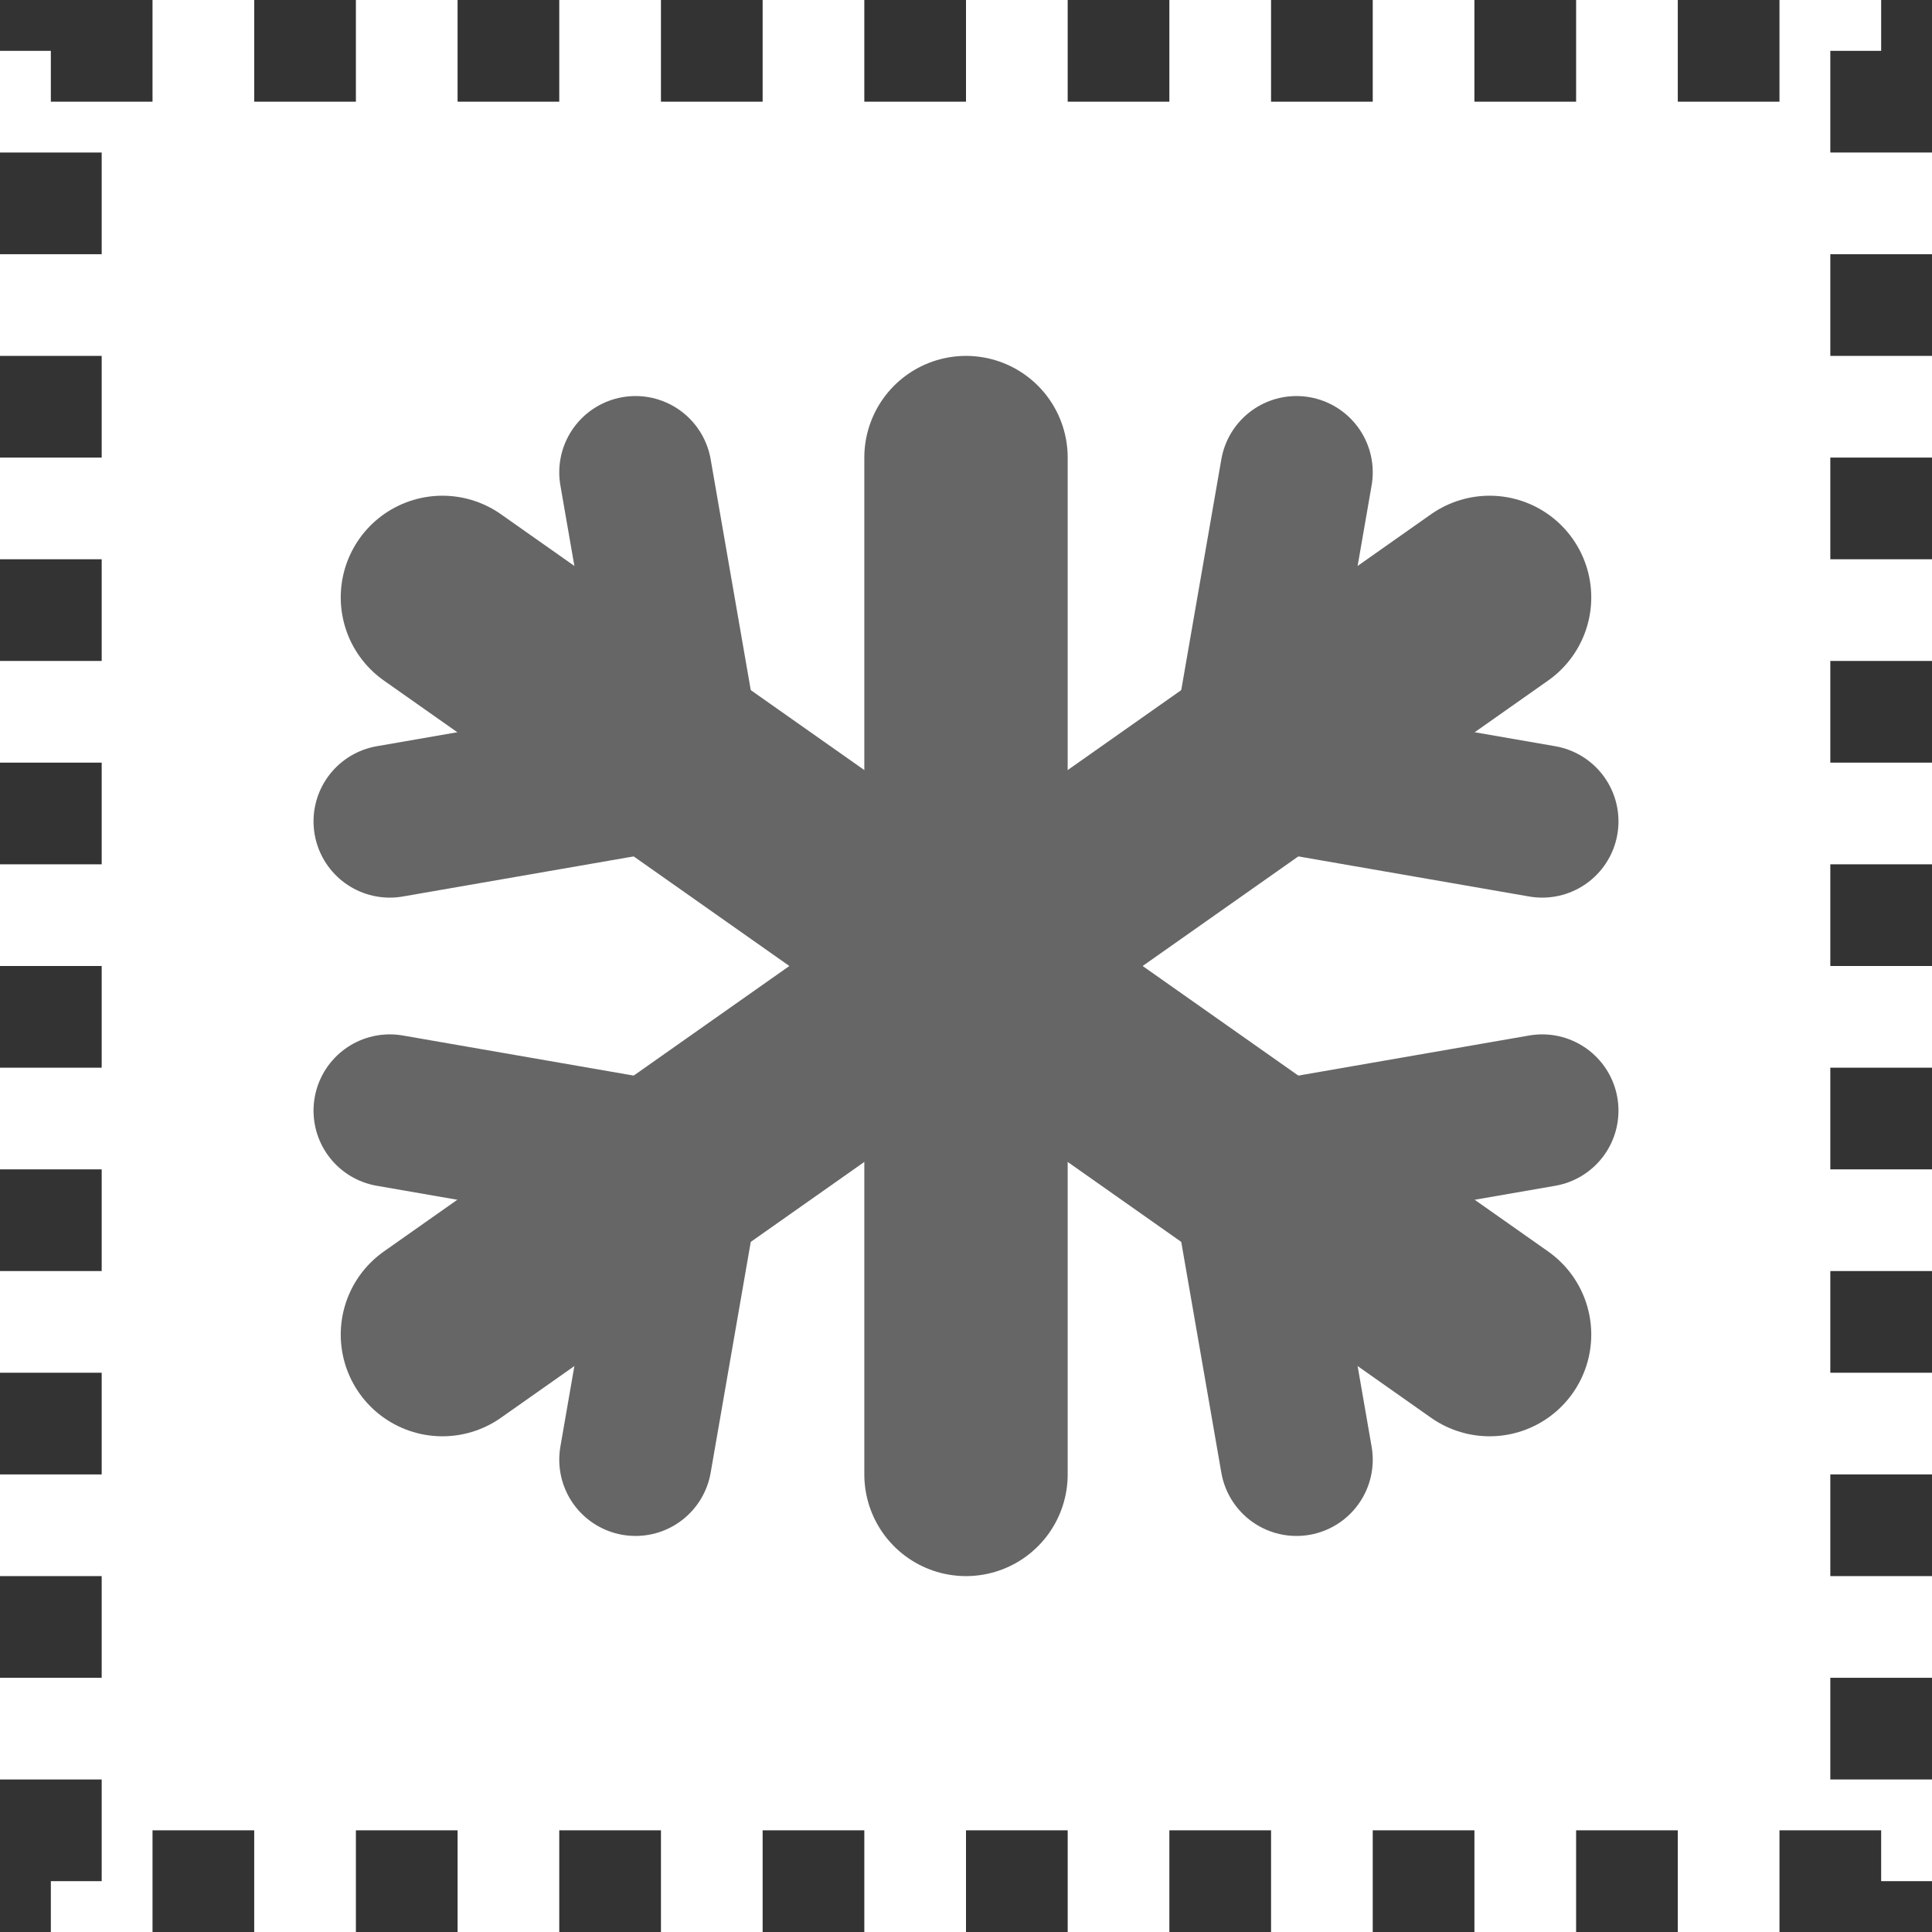 <?xml version="1.0" encoding="UTF-8"?>
<!DOCTYPE svg PUBLIC "-//W3C//DTD SVG 1.1//EN" "http://www.w3.org/Graphics/SVG/1.1/DTD/svg11.dtd">
<!-- Creator: CorelDRAW Home & Student X7 -->
<svg xmlns="http://www.w3.org/2000/svg" xml:space="preserve" width="70555.6mm" height="70555.6mm" version="1.1" style="shape-rendering:geometricPrecision; text-rendering:geometricPrecision; image-rendering:optimizeQuality; fill-rule:evenodd; clip-rule:evenodd"
viewBox="0 0 5585648 5585648"
 xmlns:xlink="http://www.w3.org/1999/xlink">
 <defs>
  <style type="text/css">
   <![CDATA[
    .str0 {stroke:#666666;stroke-width:587963;stroke-linecap:round;stroke-linejoin:round}
    .str1 {stroke:#666666;stroke-width:440972;stroke-linecap:round;stroke-linejoin:round}
    .str2 {stroke:#333333;stroke-width:293981;stroke-dasharray:293981.481 293981.481}
    .fil0 {fill:none}
   ]]>
  </style>
 </defs>
 <g id="Icons">
  <g id="_1046865056">
   <g>
    <line class="fil0 str0" x1="2792824" y1="1322917" x2="2792824" y2= "4262731" />
    <g>
     <line class="fil0 str0" x1="4306564" y1="1727141" x2="1279084" y2= "3858507" />
     <polyline class="fil0 str1" points="3748293,1365515 3598921,2225322 4458729,2374665 "/>
     <polyline class="fil0 str1" points="1837355,4220134 1986727,3360326 1126919,3210983 "/>
    </g>
    <g>
     <line class="fil0 str0" x1="1279084" y1="1727141" x2="4306564" y2= "3858507" />
     <polyline class="fil0 str1" points="1837355,1365515 1986727,2225322 1126919,2374665 "/>
     <polyline class="fil0 str1" points="3748293,4220134 3598921,3360326 4458729,3210983 "/>
    </g>
   </g>
   <rect class="fil0 str2" x="146991" y="146991" width="5291667" height="5291667"/>
  </g>
 </g>
</svg>

